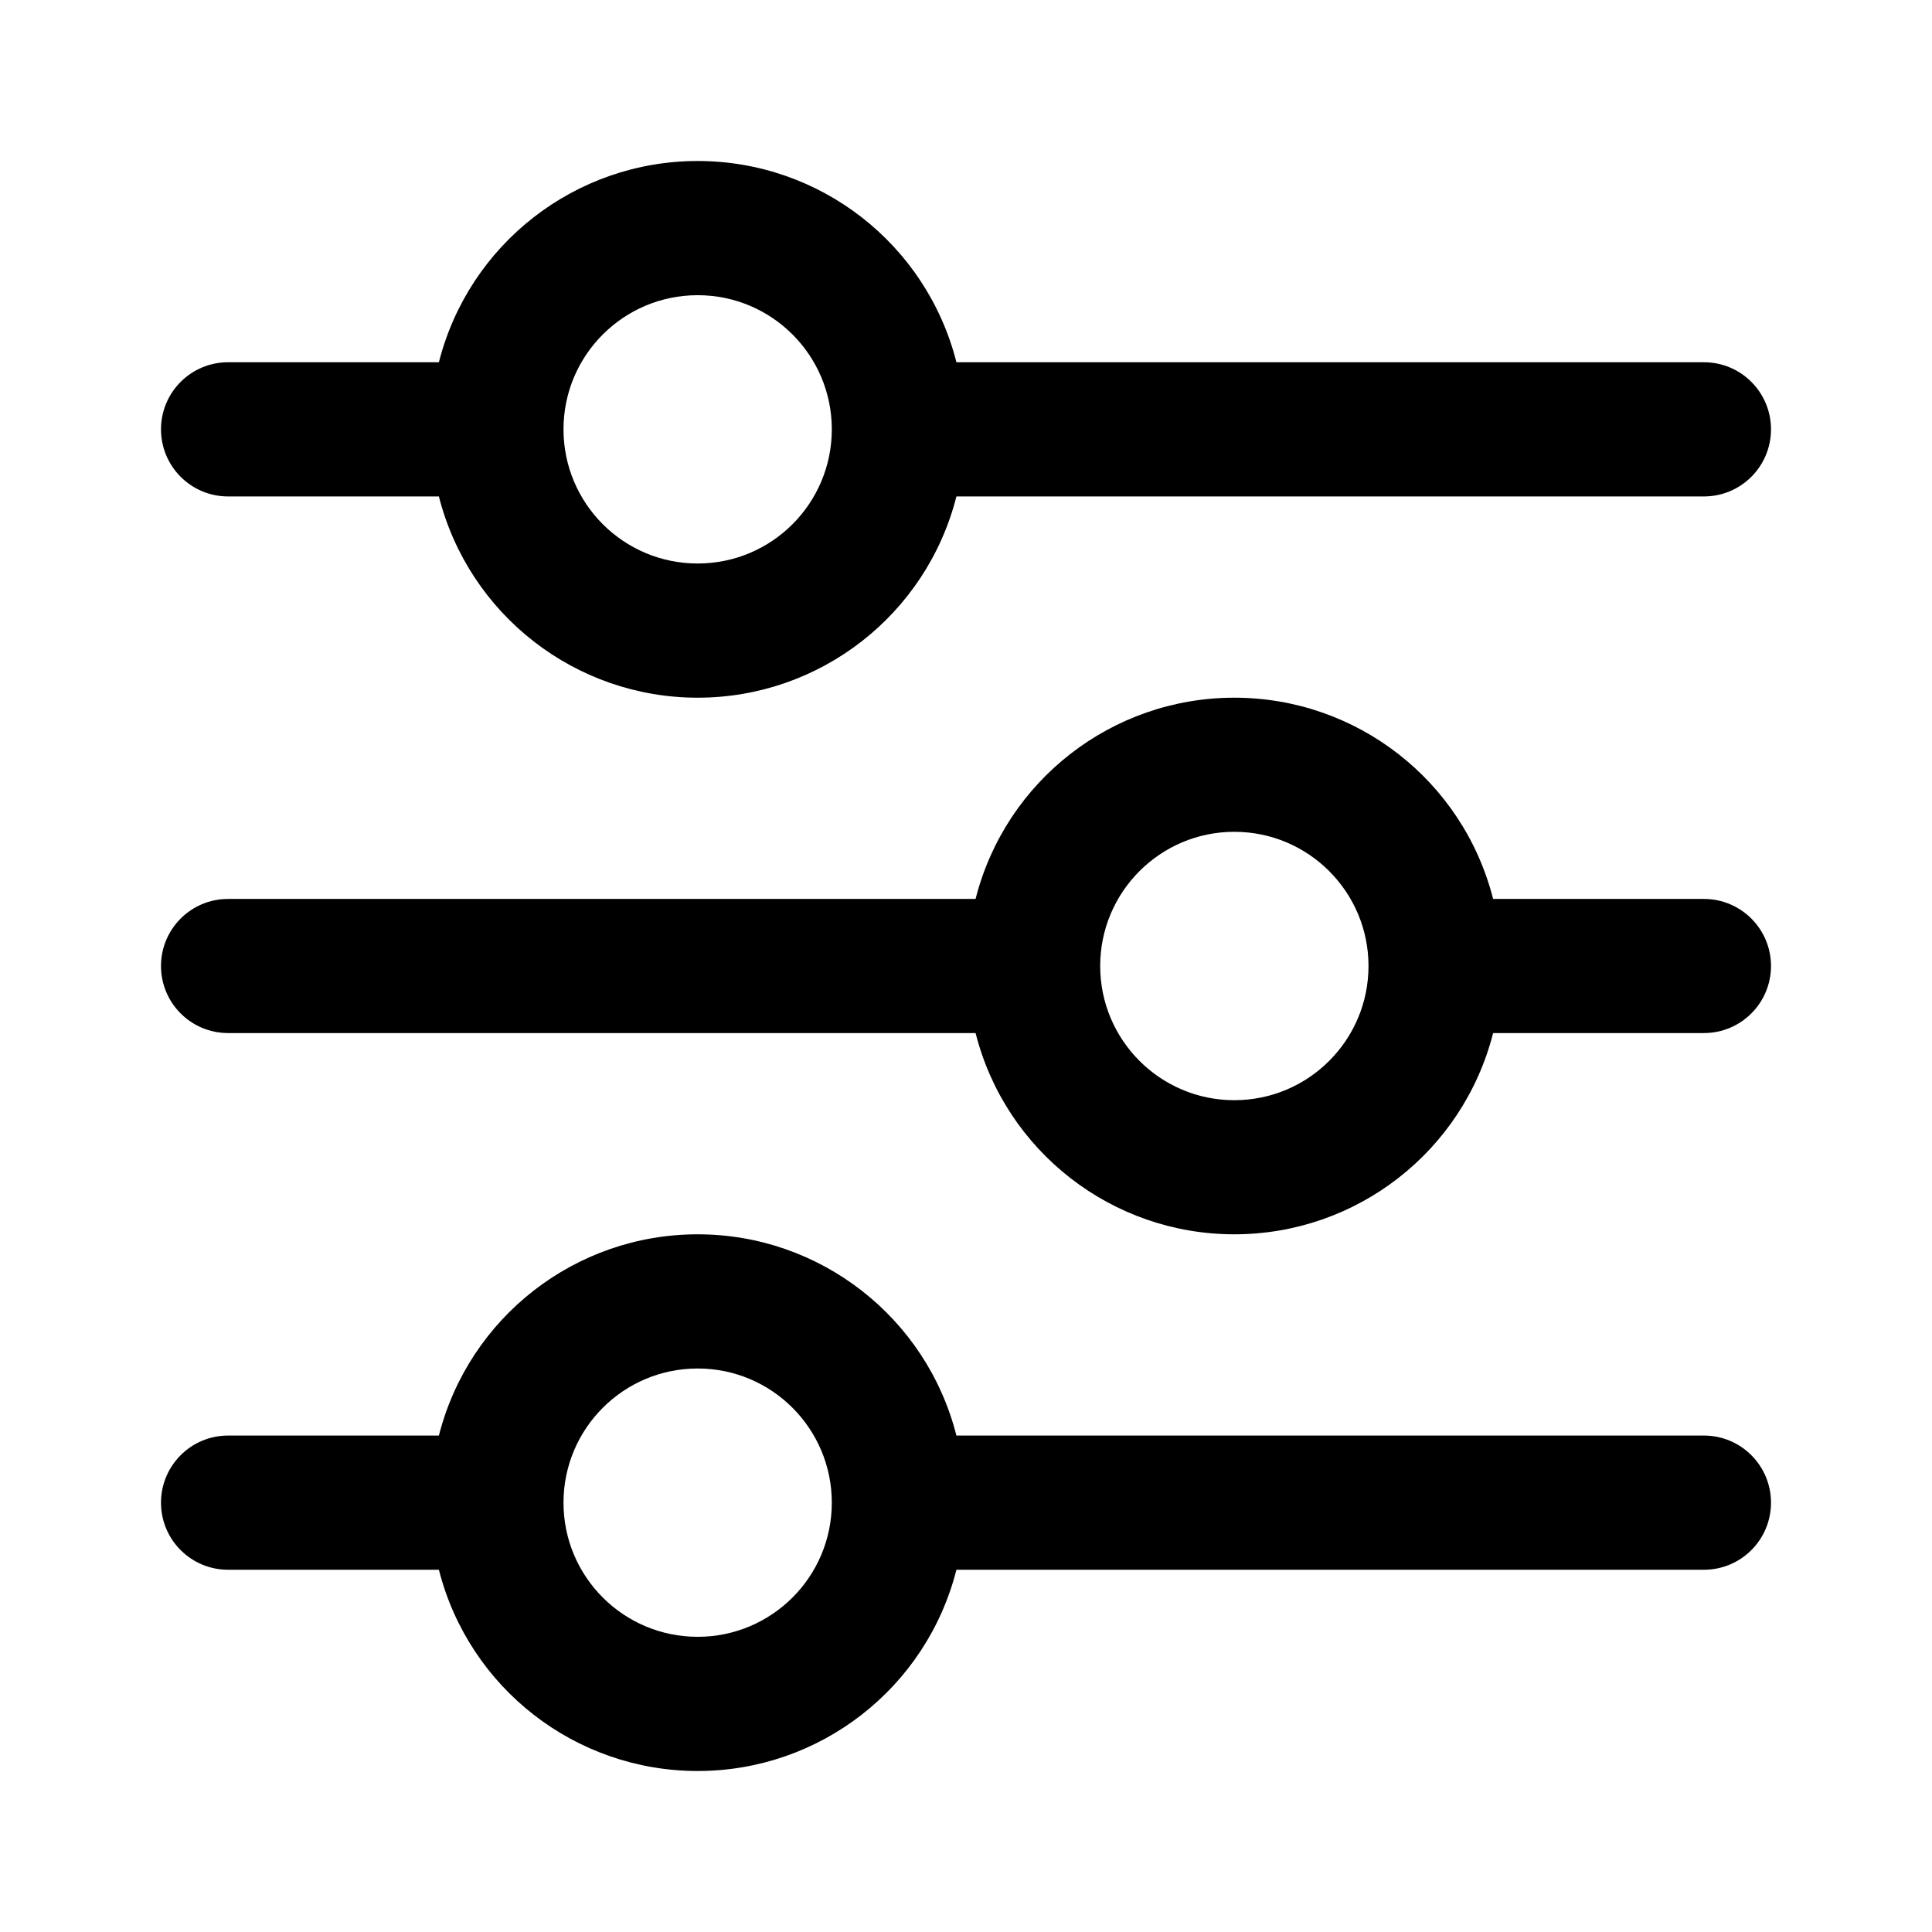 <?xml version="1.0" encoding="UTF-8"?>
<svg width="24px" height="24px" viewBox="0 0 24 24" version="1.1" xmlns="http://www.w3.org/2000/svg" xmlns:xlink="http://www.w3.org/1999/xlink">
    <title>Moderateur</title>
    <g id="Icones" stroke="none" stroke-width="1" fill="none" fill-rule="evenodd">
        <g id="Settings" fill="#000000" fill-rule="nonzero">
            <g id="Shape" transform="translate(2, 2)">
                <path d="M0.833,4.167 L3.452,4.167 C3.826,5.637 5.149,6.667 6.667,6.667 C8.184,6.667 9.508,5.637 9.881,4.167 L19.167,4.167 C19.627,4.167 20,3.794 20,3.333 C20,2.873 19.627,2.5 19.167,2.5 L9.881,2.5 C9.508,1.029 8.184,-0 6.667,-0 C5.149,-0 3.826,1.029 3.452,2.5 L0.833,2.5 C0.373,2.5 0,2.873 0,3.333 C0,3.794 0.373,4.167 0.833,4.167 L0.833,4.167 Z M6.667,1.667 C7.587,1.667 8.333,2.413 8.333,3.333 C8.333,4.254 7.587,5 6.667,5 C5.746,5 5,4.254 5,3.333 C5,2.413 5.746,1.667 6.667,1.667 Z"></path>
                <path d="M0.833,10.833 L10.119,10.833 C10.492,12.304 11.816,13.333 13.333,13.333 C14.851,13.333 16.174,12.304 16.548,10.833 L19.167,10.833 C19.627,10.833 20,10.46 20,10 C20,9.54 19.627,9.167 19.167,9.167 L16.548,9.167 C16.174,7.696 14.851,6.667 13.333,6.667 C11.816,6.667 10.492,7.696 10.119,9.167 L0.833,9.167 C0.373,9.167 0,9.54 0,10 C0,10.46 0.373,10.833 0.833,10.833 L0.833,10.833 Z M13.333,8.333 C14.254,8.333 15,9.08 15,10 C15,10.92 14.254,11.667 13.333,11.667 C12.413,11.667 11.667,10.92 11.667,10 C11.667,9.08 12.413,8.333 13.333,8.333 Z"></path>
                <path d="M0.833,17.5 L3.452,17.5 C3.826,18.971 5.149,20 6.667,20 C8.184,20 9.508,18.971 9.881,17.5 L19.167,17.5 C19.627,17.5 20,17.127 20,16.667 C20,16.206 19.627,15.833 19.167,15.833 L9.881,15.833 C9.508,14.363 8.184,13.333 6.667,13.333 C5.149,13.333 3.826,14.363 3.452,15.833 L0.833,15.833 C0.373,15.833 0,16.206 0,16.667 C0,17.127 0.373,17.5 0.833,17.5 Z M6.667,15 C7.587,15 8.333,15.746 8.333,16.667 C8.333,17.587 7.587,18.333 6.667,18.333 C5.746,18.333 5,17.587 5,16.667 C5,15.746 5.746,15 6.667,15 Z"></path>
            </g>
        </g>
    </g>
</svg>